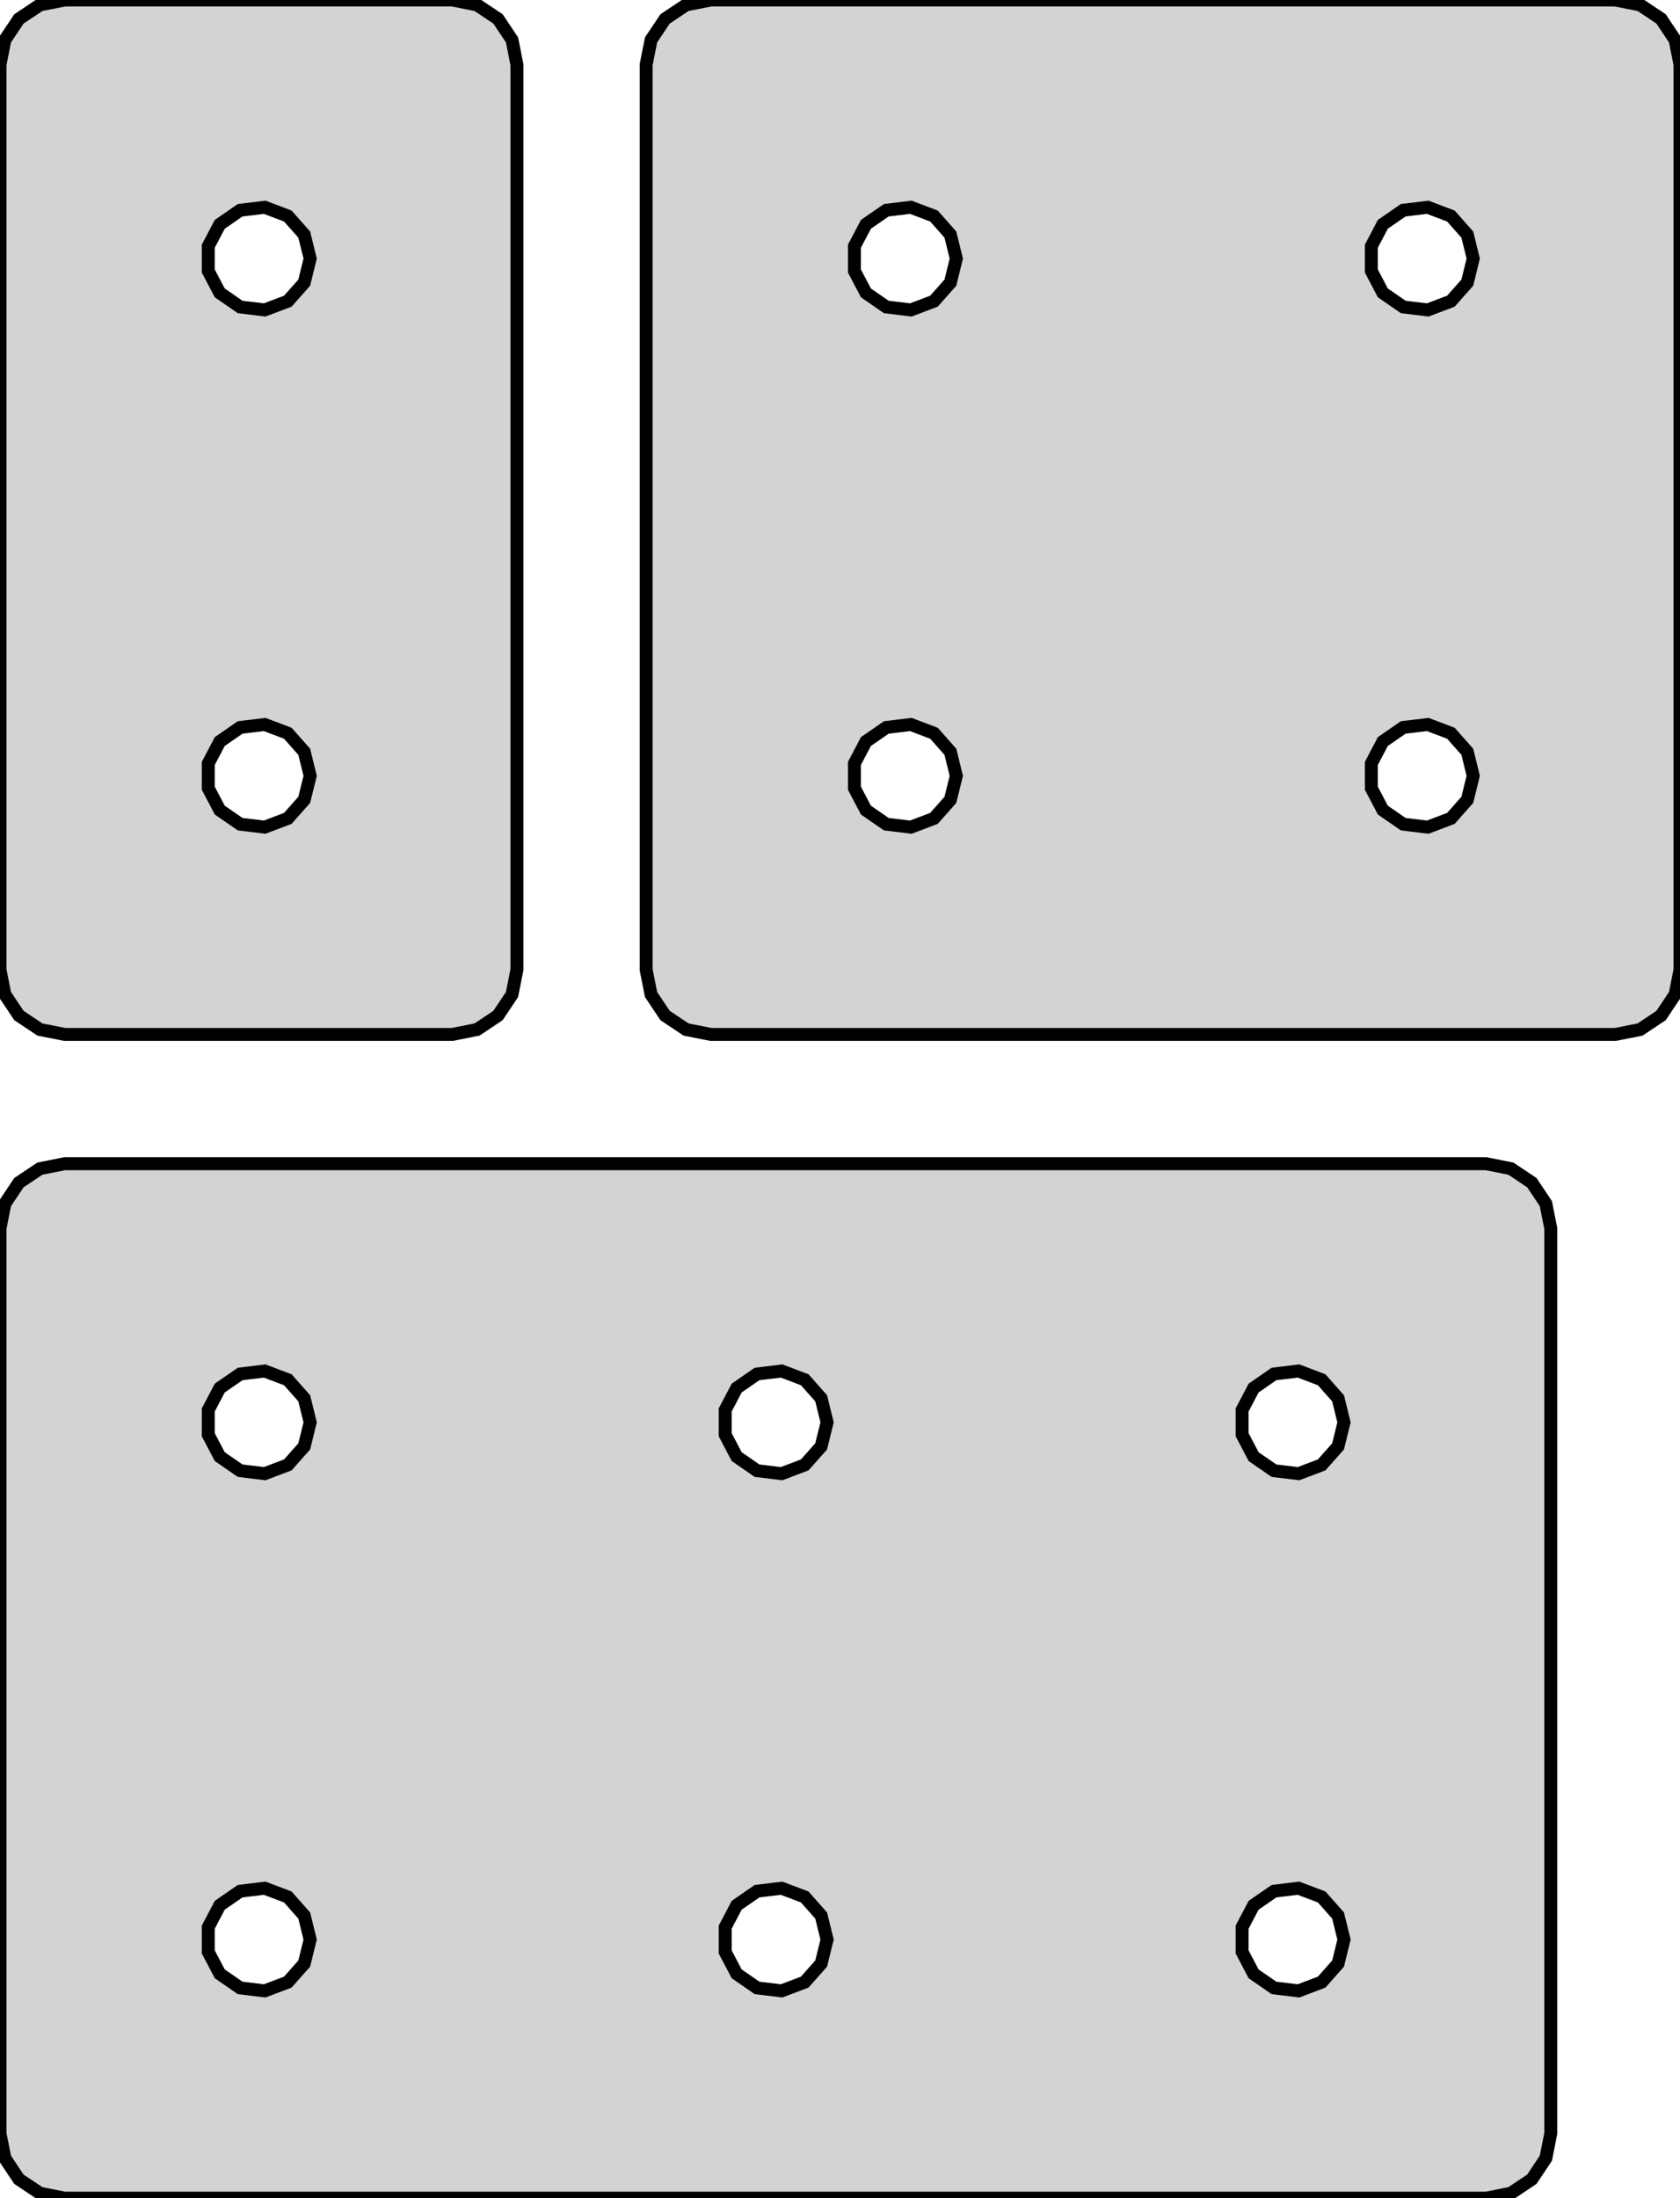 <?xml version="1.0" standalone="no"?>
<!DOCTYPE svg PUBLIC "-//W3C//DTD SVG 1.1//EN" "http://www.w3.org/Graphics/SVG/1.1/DTD/svg11.dtd">
<svg width="65" height="85" viewBox="0 -85 65 85" xmlns="http://www.w3.org/2000/svg" version="1.1">
<title>OpenSCAD Model</title>
<path d="
M 18.457,-45.19 L 19.268,-45.732 L 19.81,-46.543 L 20,-47.5 L 20,-82.5 L 19.81,-83.457
 L 19.268,-84.268 L 18.457,-84.81 L 17.5,-85 L 2.5,-85 L 1.543,-84.81 L 0.732,-84.268
 L 0.19,-83.457 L 0,-82.5 L 0,-47.5 L 0.19,-46.543 L 0.732,-45.732 L 1.543,-45.19
 L 2.5,-45 L 17.5,-45 z
M 9.291,-73.13 L 8.503,-73.674 L 8.058,-74.521 L 8.058,-75.479 L 8.503,-76.326 L 9.291,-76.87
 L 10.241,-76.985 L 11.136,-76.646 L 11.771,-75.929 L 12,-75 L 11.771,-74.07 L 11.136,-73.354
 L 10.241,-73.015 z
M 9.291,-53.13 L 8.503,-53.674 L 8.058,-54.521 L 8.058,-55.479 L 8.503,-56.326 L 9.291,-56.87
 L 10.241,-56.985 L 11.136,-56.646 L 11.771,-55.929 L 12,-55 L 11.771,-54.071 L 11.136,-53.354
 L 10.241,-53.015 z
M 63.457,-45.19 L 64.268,-45.732 L 64.81,-46.543 L 65,-47.5 L 65,-82.5 L 64.81,-83.457
 L 64.268,-84.268 L 63.457,-84.81 L 62.5,-85 L 27.5,-85 L 26.543,-84.81 L 25.732,-84.268
 L 25.19,-83.457 L 25,-82.5 L 25,-47.5 L 25.19,-46.543 L 25.732,-45.732 L 26.543,-45.19
 L 27.5,-45 L 62.5,-45 z
M 34.291,-73.13 L 33.503,-73.674 L 33.058,-74.521 L 33.058,-75.479 L 33.503,-76.326 L 34.291,-76.87
 L 35.241,-76.985 L 36.136,-76.646 L 36.771,-75.929 L 37,-75 L 36.771,-74.07 L 36.136,-73.354
 L 35.241,-73.015 z
M 54.291,-73.13 L 53.503,-73.674 L 53.058,-74.521 L 53.058,-75.479 L 53.503,-76.326 L 54.291,-76.87
 L 55.241,-76.985 L 56.136,-76.646 L 56.771,-75.929 L 57,-75 L 56.771,-74.07 L 56.136,-73.354
 L 55.241,-73.015 z
M 34.291,-53.13 L 33.503,-53.674 L 33.058,-54.521 L 33.058,-55.479 L 33.503,-56.326 L 34.291,-56.87
 L 35.241,-56.985 L 36.136,-56.646 L 36.771,-55.929 L 37,-55 L 36.771,-54.071 L 36.136,-53.354
 L 35.241,-53.015 z
M 54.291,-53.13 L 53.503,-53.674 L 53.058,-54.521 L 53.058,-55.479 L 53.503,-56.326 L 54.291,-56.87
 L 55.241,-56.985 L 56.136,-56.646 L 56.771,-55.929 L 57,-55 L 56.771,-54.071 L 56.136,-53.354
 L 55.241,-53.015 z
M 58.457,-0.19 L 59.268,-0.732 L 59.81,-1.543 L 60,-2.5 L 60,-37.5 L 59.81,-38.457
 L 59.268,-39.268 L 58.457,-39.81 L 57.5,-40 L 2.5,-40 L 1.543,-39.81 L 0.732,-39.268
 L 0.19,-38.457 L 0,-37.5 L 0,-2.5 L 0.19,-1.543 L 0.732,-0.732 L 1.543,-0.19
 L 2.5,-0 L 57.5,-0 z
M 9.291,-28.13 L 8.503,-28.674 L 8.058,-29.521 L 8.058,-30.479 L 8.503,-31.326 L 9.291,-31.87
 L 10.241,-31.985 L 11.136,-31.646 L 11.771,-30.929 L 12,-30 L 11.771,-29.07 L 11.136,-28.354
 L 10.241,-28.015 z
M 29.291,-28.13 L 28.503,-28.674 L 28.058,-29.521 L 28.058,-30.479 L 28.503,-31.326 L 29.291,-31.87
 L 30.241,-31.985 L 31.136,-31.646 L 31.771,-30.929 L 32,-30 L 31.771,-29.07 L 31.136,-28.354
 L 30.241,-28.015 z
M 49.291,-28.13 L 48.503,-28.674 L 48.058,-29.521 L 48.058,-30.479 L 48.503,-31.326 L 49.291,-31.87
 L 50.241,-31.985 L 51.136,-31.646 L 51.771,-30.929 L 52,-30 L 51.771,-29.07 L 51.136,-28.354
 L 50.241,-28.015 z
M 9.291,-8.13 L 8.503,-8.674 L 8.058,-9.521 L 8.058,-10.479 L 8.503,-11.326 L 9.291,-11.87
 L 10.241,-11.985 L 11.136,-11.646 L 11.771,-10.929 L 12,-10 L 11.771,-9.071 L 11.136,-8.354
 L 10.241,-8.015 z
M 29.291,-8.13 L 28.503,-8.674 L 28.058,-9.521 L 28.058,-10.479 L 28.503,-11.326 L 29.291,-11.87
 L 30.241,-11.985 L 31.136,-11.646 L 31.771,-10.929 L 32,-10 L 31.771,-9.071 L 31.136,-8.354
 L 30.241,-8.015 z
M 49.291,-8.13 L 48.503,-8.674 L 48.058,-9.521 L 48.058,-10.479 L 48.503,-11.326 L 49.291,-11.87
 L 50.241,-11.985 L 51.136,-11.646 L 51.771,-10.929 L 52,-10 L 51.771,-9.071 L 51.136,-8.354
 L 50.241,-8.015 z
" stroke="black" fill="lightgray" stroke-width="0.5"/></svg>
